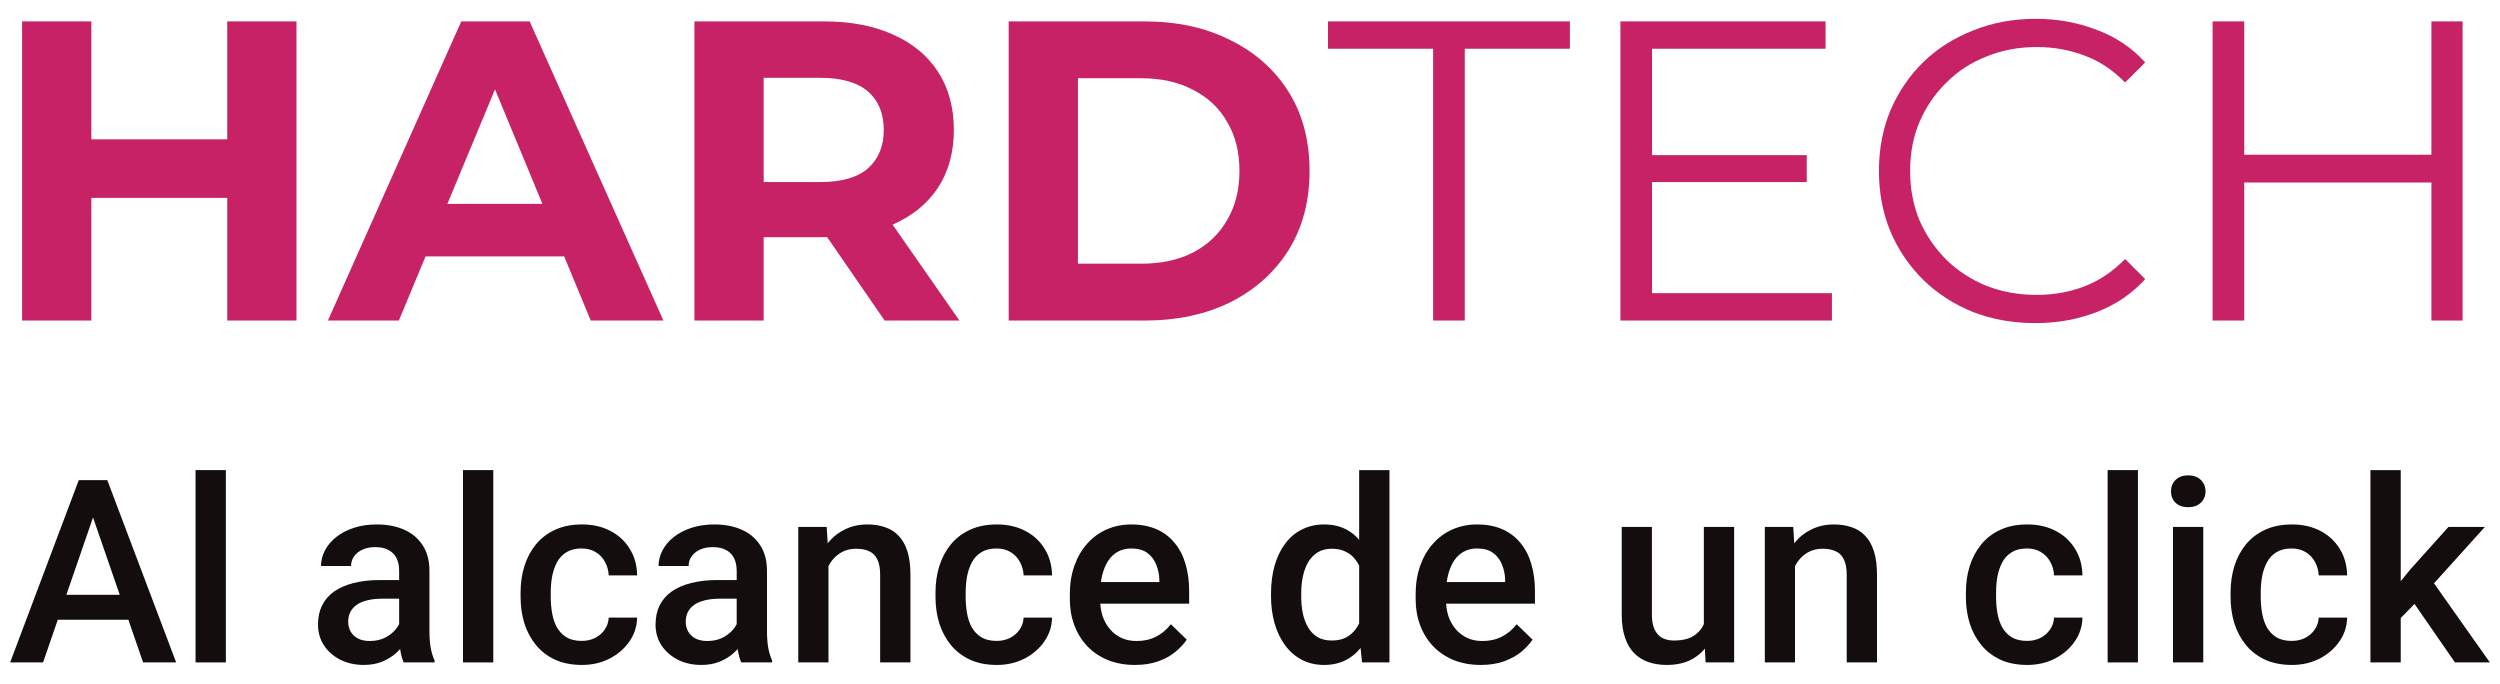 <svg width="117" height="32" viewBox="0 0 117 32" fill="none" xmlns="http://www.w3.org/2000/svg">
<path d="M10.635 1.001H13.875V15.001H10.635V1.001ZM4.275 15.001H1.035V1.001H4.275V15.001ZM10.875 9.261H4.035V6.521H10.875V9.261Z" fill="#C62265"/>
<path d="M15.347 15.001L21.587 1.001H24.787L31.047 15.001H27.647L22.527 2.641H23.807L18.667 15.001H15.347ZM18.467 12.001L19.327 9.541H26.527L27.407 12.001H18.467Z" fill="#C62265"/>
<path d="M32.5 15.001V1.001H38.56C39.813 1.001 40.893 1.208 41.8 1.621C42.706 2.021 43.407 2.601 43.9 3.361C44.393 4.121 44.64 5.028 44.64 6.081C44.64 7.121 44.393 8.021 43.9 8.781C43.407 9.528 42.706 10.101 41.8 10.501C40.893 10.901 39.813 11.101 38.56 11.101H34.3L35.74 9.681V15.001H32.5ZM41.4 15.001L37.9 9.921H41.36L44.9 15.001H41.4ZM35.74 10.041L34.3 8.521H38.38C39.38 8.521 40.127 8.308 40.62 7.881C41.113 7.441 41.36 6.841 41.36 6.081C41.36 5.308 41.113 4.708 40.62 4.281C40.127 3.855 39.38 3.641 38.38 3.641H34.3L35.74 2.101V10.041Z" fill="#C62265"/>
<path d="M47.207 15.001V1.001H53.567C55.087 1.001 56.427 1.295 57.587 1.881C58.747 2.455 59.654 3.261 60.307 4.301C60.96 5.341 61.287 6.575 61.287 8.001C61.287 9.415 60.96 10.648 60.307 11.701C59.654 12.741 58.747 13.555 57.587 14.141C56.427 14.715 55.087 15.001 53.567 15.001H47.207ZM50.447 12.341H53.407C54.34 12.341 55.147 12.168 55.827 11.821C56.52 11.461 57.053 10.955 57.427 10.301C57.813 9.648 58.007 8.881 58.007 8.001C58.007 7.108 57.813 6.341 57.427 5.701C57.053 5.048 56.52 4.548 55.827 4.201C55.147 3.841 54.34 3.661 53.407 3.661H50.447V12.341Z" fill="#C62265"/>
<path d="M67.07 15.001V2.281H62.15V1.001H73.47V2.281H68.55V15.001H67.07Z" fill="#C62265"/>
<path d="M77.155 7.261H84.555V8.521H77.155V7.261ZM77.315 13.721H85.735V15.001H75.835V1.001H85.435V2.281H77.315V13.721Z" fill="#C62265"/>
<path d="M95.254 15.121C94.201 15.121 93.228 14.948 92.335 14.601C91.441 14.241 90.668 13.741 90.014 13.101C89.361 12.461 88.848 11.708 88.475 10.841C88.115 9.975 87.934 9.028 87.934 8.001C87.934 6.975 88.115 6.028 88.475 5.161C88.848 4.295 89.361 3.541 90.014 2.901C90.681 2.261 91.461 1.768 92.355 1.421C93.248 1.061 94.221 0.881 95.275 0.881C96.288 0.881 97.241 1.055 98.135 1.401C99.028 1.735 99.781 2.241 100.395 2.921L99.454 3.861C98.881 3.275 98.248 2.855 97.555 2.601C96.861 2.335 96.115 2.201 95.314 2.201C94.475 2.201 93.695 2.348 92.975 2.641C92.254 2.921 91.628 3.328 91.094 3.861C90.561 4.381 90.141 4.995 89.835 5.701C89.541 6.395 89.394 7.161 89.394 8.001C89.394 8.841 89.541 9.615 89.835 10.321C90.141 11.015 90.561 11.628 91.094 12.161C91.628 12.681 92.254 13.088 92.975 13.381C93.695 13.661 94.475 13.801 95.314 13.801C96.115 13.801 96.861 13.668 97.555 13.401C98.248 13.135 98.881 12.708 99.454 12.121L100.395 13.061C99.781 13.741 99.028 14.255 98.135 14.601C97.241 14.948 96.281 15.121 95.254 15.121Z" fill="#C62265"/>
<path d="M113.79 1.001H115.25V15.001H113.79V1.001ZM105.03 15.001H103.55V1.001H105.03V15.001ZM113.93 8.541H104.87V7.241H113.93V8.541Z" fill="#C62265"/>
<path d="M4.564 23.607L2.016 31.001H0.475L3.686 22.47H4.67L4.564 23.607ZM6.697 31.001L4.143 23.607L4.031 22.47H5.021L8.244 31.001H6.697ZM6.574 27.837V29.003H1.934V27.837H6.574Z" fill="#130D0D"/>
<path d="M10.57 22.001V31.001H9.152V22.001H10.57Z" fill="#130D0D"/>
<path d="M18.68 29.73V26.706C18.68 26.48 18.639 26.285 18.557 26.12C18.475 25.956 18.35 25.829 18.182 25.74C18.018 25.65 17.811 25.605 17.561 25.605C17.33 25.605 17.131 25.644 16.963 25.722C16.795 25.8 16.664 25.906 16.57 26.038C16.477 26.171 16.43 26.322 16.43 26.49H15.023C15.023 26.24 15.084 25.997 15.205 25.763C15.326 25.529 15.502 25.32 15.732 25.136C15.963 24.953 16.238 24.808 16.559 24.703C16.879 24.597 17.238 24.544 17.637 24.544C18.113 24.544 18.535 24.624 18.902 24.785C19.273 24.945 19.564 25.187 19.775 25.511C19.99 25.831 20.098 26.234 20.098 26.718V29.537C20.098 29.826 20.117 30.085 20.156 30.316C20.199 30.542 20.26 30.74 20.338 30.908V31.001H18.891C18.824 30.849 18.771 30.656 18.732 30.421C18.697 30.183 18.68 29.953 18.68 29.73ZM18.885 27.146L18.896 28.019H17.883C17.621 28.019 17.391 28.044 17.191 28.095C16.992 28.142 16.826 28.212 16.693 28.306C16.561 28.4 16.461 28.513 16.395 28.646C16.328 28.779 16.295 28.929 16.295 29.097C16.295 29.265 16.334 29.419 16.412 29.56C16.49 29.697 16.604 29.804 16.752 29.882C16.904 29.96 17.088 29.999 17.303 29.999C17.592 29.999 17.844 29.941 18.059 29.824C18.277 29.703 18.449 29.556 18.574 29.384C18.699 29.208 18.766 29.042 18.773 28.886L19.23 29.513C19.184 29.673 19.104 29.845 18.99 30.029C18.877 30.212 18.729 30.388 18.545 30.556C18.365 30.72 18.148 30.855 17.895 30.96C17.645 31.066 17.355 31.119 17.027 31.119C16.613 31.119 16.244 31.037 15.92 30.872C15.596 30.704 15.342 30.48 15.158 30.199C14.975 29.913 14.883 29.591 14.883 29.232C14.883 28.896 14.945 28.599 15.07 28.341C15.199 28.079 15.387 27.861 15.633 27.685C15.883 27.509 16.188 27.376 16.547 27.287C16.906 27.193 17.316 27.146 17.777 27.146H18.885Z" fill="#130D0D"/>
<path d="M23.086 22.001V31.001H21.668V22.001H23.086Z" fill="#130D0D"/>
<path d="M27.223 29.994C27.453 29.994 27.66 29.949 27.844 29.859C28.031 29.765 28.182 29.636 28.295 29.472C28.412 29.308 28.477 29.119 28.488 28.904H29.818C29.811 29.314 29.689 29.687 29.455 30.023C29.221 30.359 28.91 30.626 28.523 30.826C28.137 31.021 27.709 31.119 27.24 31.119C26.756 31.119 26.334 31.037 25.975 30.872C25.615 30.704 25.316 30.474 25.078 30.181C24.84 29.888 24.66 29.55 24.539 29.167C24.422 28.785 24.363 28.374 24.363 27.937V27.732C24.363 27.294 24.422 26.884 24.539 26.501C24.66 26.115 24.84 25.775 25.078 25.482C25.316 25.189 25.615 24.96 25.975 24.796C26.334 24.628 26.754 24.544 27.234 24.544C27.742 24.544 28.188 24.646 28.57 24.849C28.953 25.048 29.254 25.328 29.473 25.687C29.695 26.042 29.811 26.456 29.818 26.929H28.488C28.477 26.695 28.418 26.484 28.312 26.296C28.211 26.105 28.066 25.953 27.879 25.839C27.695 25.726 27.475 25.669 27.217 25.669C26.932 25.669 26.695 25.728 26.508 25.845C26.32 25.958 26.174 26.115 26.068 26.314C25.963 26.509 25.887 26.73 25.84 26.976C25.797 27.218 25.775 27.47 25.775 27.732V27.937C25.775 28.199 25.797 28.453 25.84 28.699C25.883 28.945 25.957 29.165 26.062 29.361C26.172 29.552 26.32 29.706 26.508 29.824C26.695 29.937 26.934 29.994 27.223 29.994Z" fill="#130D0D"/>
<path d="M34.477 29.73V26.706C34.477 26.48 34.435 26.285 34.353 26.12C34.272 25.956 34.147 25.829 33.978 25.74C33.815 25.65 33.607 25.605 33.357 25.605C33.127 25.605 32.928 25.644 32.76 25.722C32.592 25.8 32.461 25.906 32.367 26.038C32.273 26.171 32.227 26.322 32.227 26.49H30.82C30.82 26.24 30.881 25.997 31.002 25.763C31.123 25.529 31.299 25.32 31.529 25.136C31.76 24.953 32.035 24.808 32.355 24.703C32.676 24.597 33.035 24.544 33.434 24.544C33.91 24.544 34.332 24.624 34.699 24.785C35.07 24.945 35.361 25.187 35.572 25.511C35.787 25.831 35.895 26.234 35.895 26.718V29.537C35.895 29.826 35.914 30.085 35.953 30.316C35.996 30.542 36.057 30.74 36.135 30.908V31.001H34.688C34.621 30.849 34.568 30.656 34.529 30.421C34.494 30.183 34.477 29.953 34.477 29.73ZM34.682 27.146L34.693 28.019H33.68C33.418 28.019 33.188 28.044 32.988 28.095C32.789 28.142 32.623 28.212 32.49 28.306C32.357 28.4 32.258 28.513 32.191 28.646C32.125 28.779 32.092 28.929 32.092 29.097C32.092 29.265 32.131 29.419 32.209 29.56C32.287 29.697 32.4 29.804 32.549 29.882C32.701 29.96 32.885 29.999 33.1 29.999C33.389 29.999 33.641 29.941 33.855 29.824C34.074 29.703 34.246 29.556 34.371 29.384C34.496 29.208 34.562 29.042 34.57 28.886L35.027 29.513C34.98 29.673 34.9 29.845 34.787 30.029C34.674 30.212 34.525 30.388 34.342 30.556C34.162 30.72 33.945 30.855 33.691 30.96C33.441 31.066 33.152 31.119 32.824 31.119C32.41 31.119 32.041 31.037 31.717 30.872C31.393 30.704 31.139 30.48 30.955 30.199C30.771 29.913 30.68 29.591 30.68 29.232C30.68 28.896 30.742 28.599 30.867 28.341C30.996 28.079 31.184 27.861 31.43 27.685C31.68 27.509 31.984 27.376 32.344 27.287C32.703 27.193 33.113 27.146 33.574 27.146H34.682Z" fill="#130D0D"/>
<path d="M38.772 26.015V31.001H37.359V24.662H38.69L38.772 26.015ZM38.52 27.597L38.062 27.591C38.066 27.142 38.129 26.73 38.25 26.355C38.375 25.98 38.547 25.658 38.766 25.388C38.988 25.119 39.254 24.912 39.562 24.767C39.871 24.619 40.215 24.544 40.594 24.544C40.898 24.544 41.174 24.587 41.42 24.673C41.67 24.755 41.883 24.89 42.059 25.078C42.238 25.265 42.375 25.509 42.469 25.81C42.562 26.107 42.609 26.472 42.609 26.906V31.001H41.191V26.9C41.191 26.595 41.147 26.355 41.057 26.179C40.971 25.999 40.844 25.872 40.676 25.798C40.512 25.72 40.307 25.681 40.06 25.681C39.818 25.681 39.602 25.732 39.41 25.833C39.219 25.935 39.057 26.074 38.924 26.249C38.795 26.425 38.695 26.628 38.625 26.859C38.555 27.089 38.52 27.335 38.52 27.597Z" fill="#130D0D"/>
<path d="M46.641 29.994C46.871 29.994 47.078 29.949 47.262 29.859C47.449 29.765 47.6 29.636 47.713 29.472C47.83 29.308 47.895 29.119 47.906 28.904H49.236C49.228 29.314 49.107 29.687 48.873 30.023C48.639 30.359 48.328 30.626 47.941 30.826C47.555 31.021 47.127 31.119 46.658 31.119C46.174 31.119 45.752 31.037 45.393 30.872C45.033 30.704 44.734 30.474 44.496 30.181C44.258 29.888 44.078 29.55 43.957 29.167C43.84 28.785 43.781 28.374 43.781 27.937V27.732C43.781 27.294 43.84 26.884 43.957 26.501C44.078 26.115 44.258 25.775 44.496 25.482C44.734 25.189 45.033 24.96 45.393 24.796C45.752 24.628 46.172 24.544 46.652 24.544C47.16 24.544 47.605 24.646 47.988 24.849C48.371 25.048 48.672 25.328 48.891 25.687C49.113 26.042 49.228 26.456 49.236 26.929H47.906C47.895 26.695 47.836 26.484 47.73 26.296C47.629 26.105 47.484 25.953 47.297 25.839C47.113 25.726 46.893 25.669 46.635 25.669C46.35 25.669 46.113 25.728 45.926 25.845C45.738 25.958 45.592 26.115 45.486 26.314C45.381 26.509 45.305 26.73 45.258 26.976C45.215 27.218 45.193 27.47 45.193 27.732V27.937C45.193 28.199 45.215 28.453 45.258 28.699C45.301 28.945 45.375 29.165 45.48 29.361C45.59 29.552 45.738 29.706 45.926 29.824C46.113 29.937 46.352 29.994 46.641 29.994Z" fill="#130D0D"/>
<path d="M53.115 31.119C52.647 31.119 52.223 31.042 51.844 30.89C51.469 30.734 51.148 30.517 50.883 30.24C50.621 29.962 50.42 29.636 50.279 29.261C50.139 28.886 50.068 28.482 50.068 28.048V27.814C50.068 27.318 50.141 26.869 50.285 26.466C50.43 26.064 50.631 25.72 50.889 25.435C51.147 25.146 51.451 24.925 51.803 24.773C52.154 24.62 52.535 24.544 52.945 24.544C53.398 24.544 53.795 24.62 54.135 24.773C54.475 24.925 54.756 25.14 54.978 25.417C55.205 25.691 55.373 26.017 55.482 26.396C55.596 26.775 55.652 27.193 55.652 27.65V28.253H50.754V27.24H54.258V27.128C54.25 26.874 54.199 26.636 54.105 26.413C54.016 26.191 53.877 26.011 53.69 25.874C53.502 25.738 53.252 25.669 52.94 25.669C52.705 25.669 52.496 25.72 52.312 25.822C52.133 25.919 51.982 26.062 51.861 26.249C51.74 26.437 51.647 26.663 51.58 26.929C51.518 27.191 51.486 27.486 51.486 27.814V28.048C51.486 28.326 51.523 28.583 51.598 28.822C51.676 29.056 51.789 29.261 51.938 29.437C52.086 29.613 52.266 29.751 52.477 29.853C52.688 29.951 52.928 29.999 53.197 29.999C53.537 29.999 53.84 29.931 54.105 29.794C54.371 29.658 54.602 29.464 54.797 29.214L55.541 29.935C55.404 30.134 55.227 30.326 55.008 30.509C54.789 30.689 54.522 30.835 54.205 30.949C53.893 31.062 53.529 31.119 53.115 31.119Z" fill="#130D0D"/>
<path d="M63.609 29.689V22.001H65.027V31.001H63.744L63.609 29.689ZM59.484 27.902V27.779C59.484 27.298 59.541 26.861 59.654 26.466C59.768 26.068 59.932 25.726 60.147 25.441C60.361 25.152 60.623 24.931 60.932 24.779C61.24 24.622 61.588 24.544 61.975 24.544C62.357 24.544 62.693 24.619 62.982 24.767C63.272 24.915 63.518 25.128 63.721 25.406C63.924 25.679 64.086 26.007 64.207 26.39C64.328 26.769 64.414 27.191 64.465 27.656V28.048C64.414 28.501 64.328 28.915 64.207 29.29C64.086 29.665 63.924 29.99 63.721 30.263C63.518 30.537 63.27 30.747 62.977 30.896C62.688 31.044 62.35 31.119 61.963 31.119C61.58 31.119 61.234 31.038 60.926 30.878C60.621 30.718 60.361 30.494 60.147 30.204C59.932 29.915 59.768 29.576 59.654 29.185C59.541 28.79 59.484 28.363 59.484 27.902ZM60.897 27.779V27.902C60.897 28.191 60.922 28.46 60.973 28.71C61.027 28.96 61.111 29.181 61.225 29.372C61.338 29.56 61.484 29.708 61.664 29.818C61.848 29.923 62.066 29.976 62.32 29.976C62.641 29.976 62.904 29.906 63.111 29.765C63.318 29.624 63.48 29.435 63.598 29.197C63.719 28.954 63.801 28.685 63.844 28.388V27.328C63.82 27.097 63.772 26.882 63.697 26.683C63.627 26.484 63.531 26.31 63.41 26.162C63.289 26.009 63.139 25.892 62.959 25.81C62.783 25.724 62.574 25.681 62.332 25.681C62.074 25.681 61.855 25.736 61.676 25.845C61.496 25.954 61.348 26.105 61.23 26.296C61.117 26.488 61.033 26.71 60.978 26.964C60.924 27.218 60.897 27.49 60.897 27.779Z" fill="#130D0D"/>
<path d="M69.299 31.119C68.83 31.119 68.406 31.042 68.027 30.89C67.652 30.734 67.332 30.517 67.066 30.24C66.805 29.962 66.603 29.636 66.463 29.261C66.322 28.886 66.252 28.482 66.252 28.048V27.814C66.252 27.318 66.324 26.869 66.469 26.466C66.613 26.064 66.814 25.72 67.072 25.435C67.33 25.146 67.635 24.925 67.986 24.773C68.338 24.62 68.719 24.544 69.129 24.544C69.582 24.544 69.978 24.62 70.318 24.773C70.658 24.925 70.939 25.14 71.162 25.417C71.389 25.691 71.557 26.017 71.666 26.396C71.779 26.775 71.836 27.193 71.836 27.65V28.253H66.938V27.24H70.441V27.128C70.434 26.874 70.383 26.636 70.289 26.413C70.199 26.191 70.061 26.011 69.873 25.874C69.686 25.738 69.436 25.669 69.123 25.669C68.889 25.669 68.68 25.72 68.496 25.822C68.316 25.919 68.166 26.062 68.045 26.249C67.924 26.437 67.83 26.663 67.764 26.929C67.701 27.191 67.67 27.486 67.67 27.814V28.048C67.67 28.326 67.707 28.583 67.781 28.822C67.859 29.056 67.973 29.261 68.121 29.437C68.269 29.613 68.449 29.751 68.66 29.853C68.871 29.951 69.111 29.999 69.381 29.999C69.721 29.999 70.023 29.931 70.289 29.794C70.555 29.658 70.785 29.464 70.981 29.214L71.725 29.935C71.588 30.134 71.41 30.326 71.191 30.509C70.973 30.689 70.705 30.835 70.389 30.949C70.076 31.062 69.713 31.119 69.299 31.119Z" fill="#130D0D"/>
<path d="M79.74 29.507V24.662H81.158V31.001H79.822L79.74 29.507ZM79.939 28.189L80.414 28.177C80.414 28.603 80.367 28.995 80.273 29.355C80.18 29.71 80.035 30.021 79.84 30.287C79.644 30.548 79.394 30.753 79.09 30.902C78.785 31.046 78.42 31.119 77.994 31.119C77.686 31.119 77.402 31.074 77.144 30.984C76.887 30.894 76.664 30.755 76.477 30.568C76.293 30.38 76.15 30.136 76.049 29.835C75.947 29.535 75.897 29.175 75.897 28.757V24.662H77.309V28.769C77.309 28.999 77.336 29.193 77.391 29.349C77.445 29.501 77.519 29.624 77.613 29.718C77.707 29.812 77.816 29.878 77.941 29.917C78.066 29.956 78.199 29.976 78.34 29.976C78.742 29.976 79.059 29.898 79.289 29.742C79.523 29.581 79.689 29.367 79.787 29.097C79.889 28.828 79.939 28.525 79.939 28.189Z" fill="#130D0D"/>
<path d="M84.006 26.015V31.001H82.594V24.662H83.924L84.006 26.015ZM83.754 27.597L83.297 27.591C83.301 27.142 83.363 26.73 83.484 26.355C83.609 25.98 83.781 25.658 84 25.388C84.223 25.119 84.488 24.912 84.797 24.767C85.106 24.619 85.449 24.544 85.828 24.544C86.133 24.544 86.408 24.587 86.654 24.673C86.904 24.755 87.117 24.89 87.293 25.078C87.473 25.265 87.609 25.509 87.703 25.81C87.797 26.107 87.844 26.472 87.844 26.906V31.001H86.426V26.9C86.426 26.595 86.381 26.355 86.291 26.179C86.205 25.999 86.078 25.872 85.91 25.798C85.746 25.72 85.541 25.681 85.295 25.681C85.053 25.681 84.836 25.732 84.644 25.833C84.453 25.935 84.291 26.074 84.158 26.249C84.029 26.425 83.93 26.628 83.859 26.859C83.789 27.089 83.754 27.335 83.754 27.597Z" fill="#130D0D"/>
<path d="M94.863 29.994C95.094 29.994 95.301 29.949 95.484 29.859C95.672 29.765 95.822 29.636 95.936 29.472C96.053 29.308 96.117 29.119 96.129 28.904H97.459C97.451 29.314 97.33 29.687 97.096 30.023C96.861 30.359 96.551 30.626 96.164 30.826C95.777 31.021 95.35 31.119 94.881 31.119C94.397 31.119 93.975 31.037 93.615 30.872C93.256 30.704 92.957 30.474 92.719 30.181C92.481 29.888 92.301 29.55 92.18 29.167C92.062 28.785 92.004 28.374 92.004 27.937V27.732C92.004 27.294 92.062 26.884 92.18 26.501C92.301 26.115 92.481 25.775 92.719 25.482C92.957 25.189 93.256 24.96 93.615 24.796C93.975 24.628 94.394 24.544 94.875 24.544C95.383 24.544 95.828 24.646 96.211 24.849C96.594 25.048 96.894 25.328 97.113 25.687C97.336 26.042 97.451 26.456 97.459 26.929H96.129C96.117 26.695 96.059 26.484 95.953 26.296C95.852 26.105 95.707 25.953 95.519 25.839C95.336 25.726 95.115 25.669 94.857 25.669C94.572 25.669 94.336 25.728 94.148 25.845C93.961 25.958 93.814 26.115 93.709 26.314C93.603 26.509 93.527 26.73 93.481 26.976C93.438 27.218 93.416 27.47 93.416 27.732V27.937C93.416 28.199 93.438 28.453 93.481 28.699C93.523 28.945 93.598 29.165 93.703 29.361C93.812 29.552 93.961 29.706 94.148 29.824C94.336 29.937 94.574 29.994 94.863 29.994Z" fill="#130D0D"/>
<path d="M100.055 22.001V31.001H98.637V22.001H100.055Z" fill="#130D0D"/>
<path d="M103.113 24.662V31.001H101.695V24.662H103.113ZM101.602 22.997C101.602 22.783 101.672 22.605 101.812 22.464C101.957 22.32 102.156 22.247 102.41 22.247C102.66 22.247 102.857 22.32 103.002 22.464C103.146 22.605 103.219 22.783 103.219 22.997C103.219 23.208 103.146 23.384 103.002 23.525C102.857 23.665 102.66 23.736 102.41 23.736C102.156 23.736 101.957 23.665 101.812 23.525C101.672 23.384 101.602 23.208 101.602 22.997Z" fill="#130D0D"/>
<path d="M107.25 29.994C107.48 29.994 107.688 29.949 107.871 29.859C108.059 29.765 108.209 29.636 108.322 29.472C108.439 29.308 108.504 29.119 108.516 28.904H109.846C109.838 29.314 109.717 29.687 109.482 30.023C109.248 30.359 108.938 30.626 108.551 30.826C108.164 31.021 107.736 31.119 107.268 31.119C106.783 31.119 106.361 31.037 106.002 30.872C105.643 30.704 105.344 30.474 105.105 30.181C104.867 29.888 104.688 29.55 104.566 29.167C104.449 28.785 104.391 28.374 104.391 27.937V27.732C104.391 27.294 104.449 26.884 104.566 26.501C104.688 26.115 104.867 25.775 105.105 25.482C105.344 25.189 105.643 24.96 106.002 24.796C106.361 24.628 106.781 24.544 107.262 24.544C107.77 24.544 108.215 24.646 108.598 24.849C108.98 25.048 109.281 25.328 109.5 25.687C109.723 26.042 109.838 26.456 109.846 26.929H108.516C108.504 26.695 108.445 26.484 108.34 26.296C108.238 26.105 108.094 25.953 107.906 25.839C107.723 25.726 107.502 25.669 107.244 25.669C106.959 25.669 106.723 25.728 106.535 25.845C106.348 25.958 106.201 26.115 106.096 26.314C105.99 26.509 105.914 26.73 105.867 26.976C105.824 27.218 105.803 27.47 105.803 27.732V27.937C105.803 28.199 105.824 28.453 105.867 28.699C105.91 28.945 105.984 29.165 106.09 29.361C106.199 29.552 106.348 29.706 106.535 29.824C106.723 29.937 106.961 29.994 107.25 29.994Z" fill="#130D0D"/>
<path d="M112.354 22.001V31.001H110.936V22.001H112.354ZM116.291 24.662L113.531 27.72L112.02 29.267L111.65 28.072L112.793 26.66L114.586 24.662H116.291ZM114.891 31.001L112.834 28.025L113.725 27.035L116.525 31.001H114.891Z" fill="#130D0D"/>
</svg>

